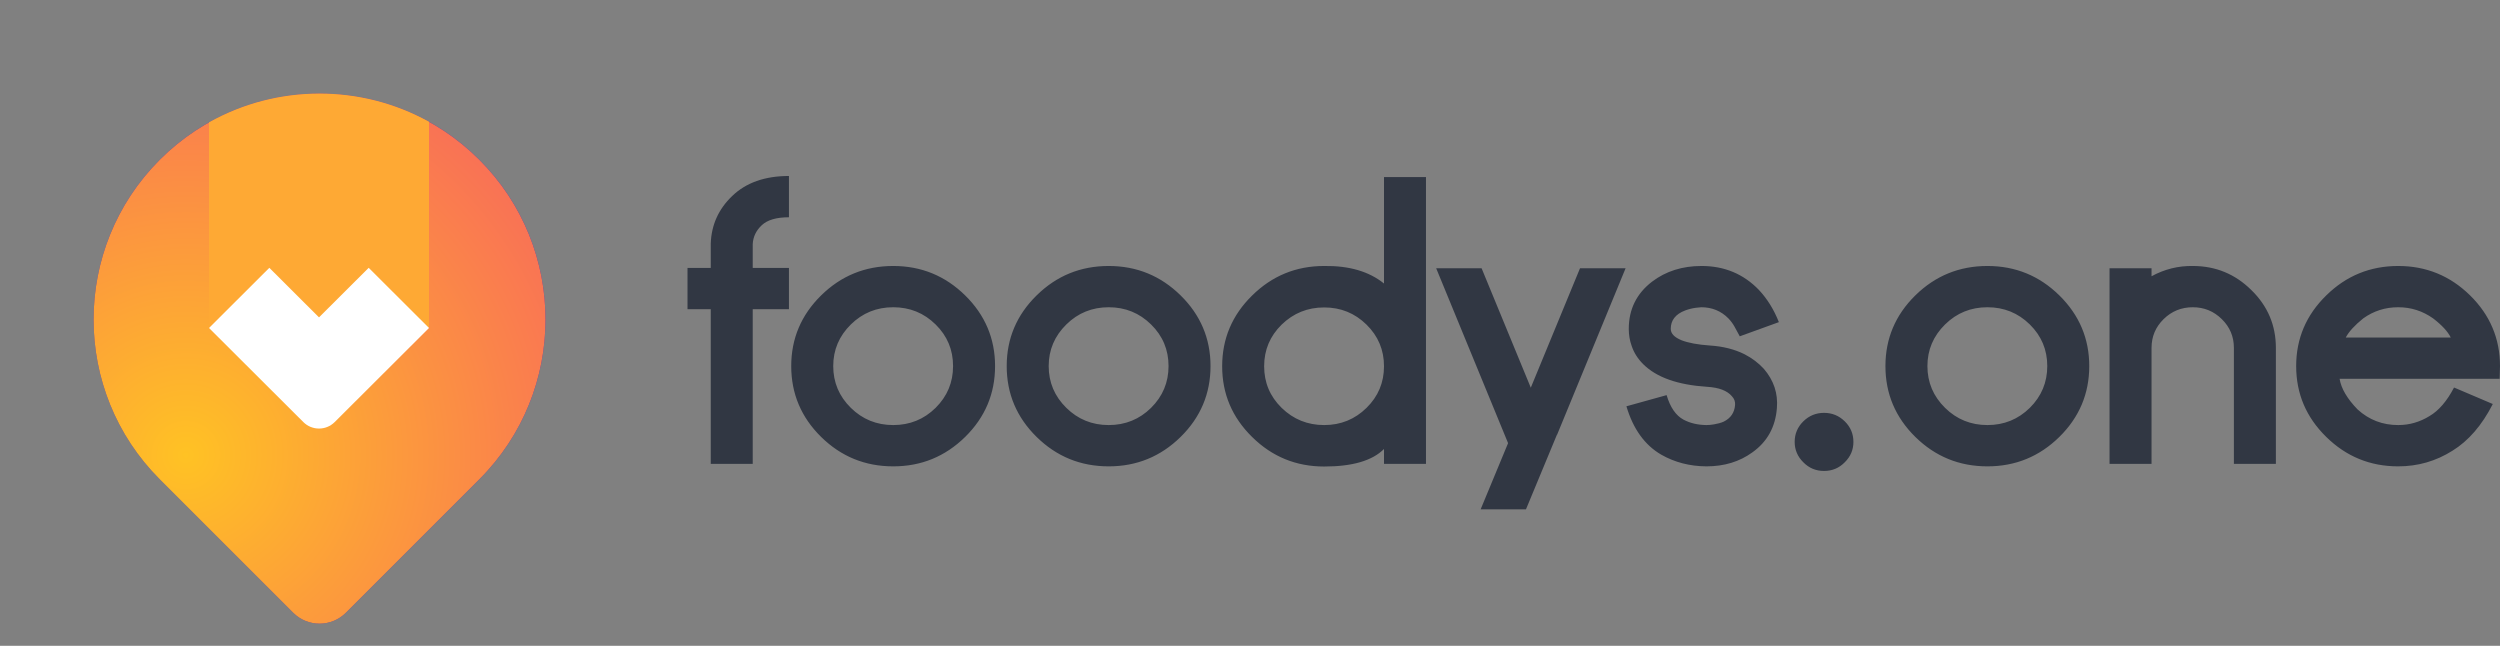 <svg width="120" height="31" viewBox="0 0 120 31" fill="none" xmlns="http://www.w3.org/2000/svg">
<rect x="0" y="0" width="120" height="31" fill="#808080" stroke="none"/>
<g id="Group 124758">
<g id="Group 5">
<g id="Rectangle 1">
<path d="M7.669 7.669C11.904 3.434 18.771 3.434 23.007 7.669C27.243 11.905 27.243 18.772 23.007 23.008L16.604 29.41C15.905 30.11 14.771 30.11 14.071 29.41L7.669 23.008C3.433 18.772 3.433 11.905 7.669 7.669Z" fill="#4230AF"/>
<path d="M7.669 7.669C11.904 3.434 18.771 3.434 23.007 7.669C27.243 11.905 27.243 18.772 23.007 23.008L16.604 29.41C15.905 30.11 14.771 30.11 14.071 29.41L7.669 23.008C3.433 18.772 3.433 11.905 7.669 7.669Z" fill="url(#paint0_radial_841_4371)"/>
</g>
<path id="Intersect" fill-rule="evenodd" clip-rule="evenodd" d="M20.592 5.846V15.73H10.033V5.875C13.301 4.041 17.316 4.031 20.592 5.846Z" fill="#FEA934"/>
<path id="Vector 3 (Stroke)" fill-rule="evenodd" clip-rule="evenodd" d="M10.033 15.743L12.928 12.855L15.312 15.234L17.697 12.855L20.592 15.743L16.064 20.26C15.649 20.674 14.976 20.674 14.561 20.26L10.033 15.743Z" fill="white"/>
</g>
<path id="Subtract" fill-rule="evenodd" clip-rule="evenodd" d="M34.116 12.861V11.696C34.145 10.8 34.488 10.037 35.145 9.408C35.809 8.768 36.717 8.447 37.87 8.447V10.429C37.27 10.429 36.835 10.556 36.564 10.811C36.293 11.066 36.149 11.367 36.131 11.713V12.861H37.87V14.842H36.131V22.266H34.116V14.842H33V12.861H34.116ZM42.875 14.748C42.079 14.748 41.402 15.023 40.842 15.573C40.277 16.129 39.995 16.795 39.995 17.572C39.995 18.354 40.277 19.023 40.842 19.578C41.402 20.128 42.079 20.403 42.875 20.403C43.671 20.403 44.349 20.128 44.908 19.578C45.468 19.023 45.747 18.354 45.747 17.572C45.747 16.789 45.468 16.123 44.908 15.573C44.349 15.023 43.671 14.748 42.875 14.748ZM42.875 22.385C41.526 22.385 40.372 21.914 39.415 20.973C38.458 20.032 37.979 18.898 37.979 17.572C37.979 16.251 38.458 15.12 39.415 14.179C40.372 13.238 41.526 12.767 42.875 12.767C44.219 12.767 45.369 13.238 46.327 14.179C47.284 15.12 47.763 16.251 47.763 17.572C47.763 18.898 47.284 20.032 46.327 20.973C45.369 21.914 44.219 22.385 42.875 22.385ZM53.218 14.748C52.422 14.748 51.744 15.023 51.185 15.573C50.62 16.129 50.337 16.795 50.337 17.572C50.337 18.354 50.62 19.023 51.185 19.578C51.744 20.128 52.422 20.403 53.218 20.403C54.013 20.403 54.691 20.128 55.25 19.578C55.81 19.023 56.09 18.354 56.09 17.572C56.09 16.789 55.81 16.123 55.25 15.573C54.691 15.023 54.013 14.748 53.218 14.748ZM53.218 22.385C51.868 22.385 50.715 21.914 49.758 20.973C48.8 20.032 48.322 18.898 48.322 17.572C48.322 16.251 48.8 15.12 49.758 14.179C50.715 13.238 51.868 12.767 53.218 12.767C54.561 12.767 55.712 13.238 56.669 14.179C57.626 15.12 58.105 16.251 58.105 17.572C58.105 18.898 57.626 20.032 56.669 20.973C55.712 21.914 54.561 22.385 53.218 22.385ZM63.56 14.757C62.764 14.757 62.084 15.032 61.519 15.582C60.959 16.132 60.679 16.798 60.679 17.58C60.679 18.363 60.959 19.029 61.519 19.578C62.084 20.128 62.764 20.403 63.56 20.403C64.356 20.403 65.033 20.128 65.593 19.578C66.152 19.029 66.432 18.363 66.432 17.58C66.432 16.798 66.152 16.132 65.593 15.582C65.033 15.032 64.356 14.757 63.56 14.757ZM63.56 22.393C62.211 22.393 61.057 21.92 60.1 20.973C59.142 20.032 58.664 18.901 58.664 17.58C58.664 16.259 59.142 15.128 60.1 14.187C61.057 13.241 62.211 12.767 63.56 12.767C64.76 12.75 65.717 13.031 66.432 13.609V8.498H68.447V22.266H66.432V21.551C65.873 22.113 64.915 22.393 63.56 22.393ZM75.84 12.878H78.028L74.739 20.87L74.732 20.867L73.247 24.447H71.071L72.388 21.271L68.937 12.878H71.117L73.478 18.609L75.84 12.878ZM81.9 22.385C81.105 22.379 80.384 22.192 79.738 21.823C78.948 21.364 78.391 20.59 78.068 19.502L79.997 18.966C80.17 19.55 80.439 19.941 80.802 20.14C81.119 20.31 81.488 20.398 81.909 20.403C81.961 20.403 82.019 20.401 82.082 20.395C82.145 20.389 82.209 20.381 82.272 20.369C82.445 20.341 82.598 20.299 82.731 20.242C83.071 20.077 83.256 19.808 83.284 19.434C83.296 19.275 83.244 19.136 83.129 19.017C82.904 18.751 82.509 18.601 81.944 18.567C80.537 18.476 79.516 18.116 78.881 17.487C78.616 17.226 78.429 16.931 78.319 16.602C78.227 16.347 78.181 16.075 78.181 15.786C78.181 14.845 78.556 14.088 79.305 13.515C79.963 13.017 80.753 12.767 81.675 12.767C82.771 12.767 83.688 13.15 84.426 13.915C84.83 14.346 85.15 14.862 85.386 15.463L83.509 16.143L83.25 15.667C83.169 15.525 83.074 15.398 82.964 15.284C82.613 14.927 82.177 14.748 81.658 14.748C81.56 14.754 81.474 14.763 81.399 14.774C81.226 14.797 81.056 14.839 80.888 14.902C80.427 15.077 80.196 15.372 80.196 15.786C80.196 16.007 80.366 16.188 80.707 16.33C81.041 16.46 81.5 16.546 82.082 16.585C82.705 16.625 83.256 16.764 83.734 17.002C84.098 17.189 84.409 17.424 84.668 17.708C85.141 18.258 85.349 18.884 85.291 19.587C85.222 20.494 84.83 21.203 84.115 21.713C83.498 22.161 82.763 22.385 81.909 22.385H81.9ZM88.549 20.225C88.826 20.497 88.964 20.826 88.964 21.211C88.964 21.591 88.826 21.917 88.549 22.189C88.278 22.467 87.946 22.606 87.554 22.606C87.162 22.606 86.831 22.467 86.559 22.189C86.283 21.917 86.144 21.591 86.144 21.211C86.144 20.826 86.283 20.497 86.559 20.225C86.836 19.953 87.168 19.817 87.554 19.817C87.941 19.817 88.272 19.953 88.549 20.225ZM95.397 14.748C94.601 14.748 93.923 15.023 93.364 15.573C92.799 16.129 92.516 16.795 92.516 17.572C92.516 18.354 92.799 19.023 93.364 19.578C93.923 20.128 94.601 20.403 95.397 20.403C96.192 20.403 96.87 20.128 97.43 19.578C97.989 19.023 98.269 18.354 98.269 17.572C98.269 16.789 97.989 16.123 97.43 15.573C96.87 15.023 96.192 14.748 95.397 14.748ZM95.397 22.385C94.047 22.385 92.894 21.914 91.936 20.973C90.979 20.032 90.501 18.898 90.501 17.572C90.501 16.251 90.979 15.12 91.936 14.179C92.894 13.238 94.047 12.767 95.397 12.767C96.74 12.767 97.891 13.238 98.848 14.179C99.805 15.12 100.284 16.251 100.284 17.572C100.284 18.898 99.805 20.032 98.848 20.973C97.891 21.914 96.74 22.385 95.397 22.385ZM109.242 22.266H107.227V16.696C107.227 16.157 107.034 15.698 106.647 15.318C106.261 14.938 105.797 14.748 105.255 14.748C104.707 14.748 104.24 14.938 103.853 15.318C103.467 15.698 103.274 16.157 103.274 16.696V22.266H101.258V12.878H103.274V13.26C103.897 12.92 104.557 12.756 105.255 12.767C106.35 12.767 107.287 13.153 108.066 13.924C108.85 14.689 109.242 15.613 109.242 16.696V22.266ZM117.638 16.203C117.494 15.914 117.212 15.607 116.791 15.284C116.289 14.927 115.73 14.748 115.113 14.748C114.49 14.748 113.93 14.927 113.434 15.284C113.025 15.613 112.745 15.919 112.595 16.203H117.638ZM115.113 12.767C116.456 12.767 117.607 13.238 118.564 14.179C119.521 15.12 120 16.251 120 17.572L119.983 18.184H112.301C112.376 18.649 112.665 19.139 113.166 19.655C113.714 20.154 114.363 20.403 115.113 20.403C115.649 20.403 116.151 20.259 116.618 19.97C117.062 19.709 117.454 19.253 117.794 18.601L119.654 19.392C119.135 20.412 118.489 21.16 117.716 21.636C116.926 22.135 116.058 22.385 115.113 22.385C113.769 22.385 112.618 21.914 111.661 20.973C110.698 20.032 110.216 18.898 110.216 17.572C110.216 16.251 110.698 15.12 111.661 14.179C112.618 13.238 113.769 12.767 115.113 12.767Z" fill="#313743"/>
</g>
<defs>
<radialGradient id="paint0_radial_841_4371" cx="0" cy="0" r="1" gradientUnits="userSpaceOnUse" gradientTransform="translate(8.949 21.826) rotate(-45) scale(19.951)">
<stop stop-color="#FFC224"/>
<stop offset="1" stop-color="#F97255"/>
</radialGradient>
</defs>
</svg>
